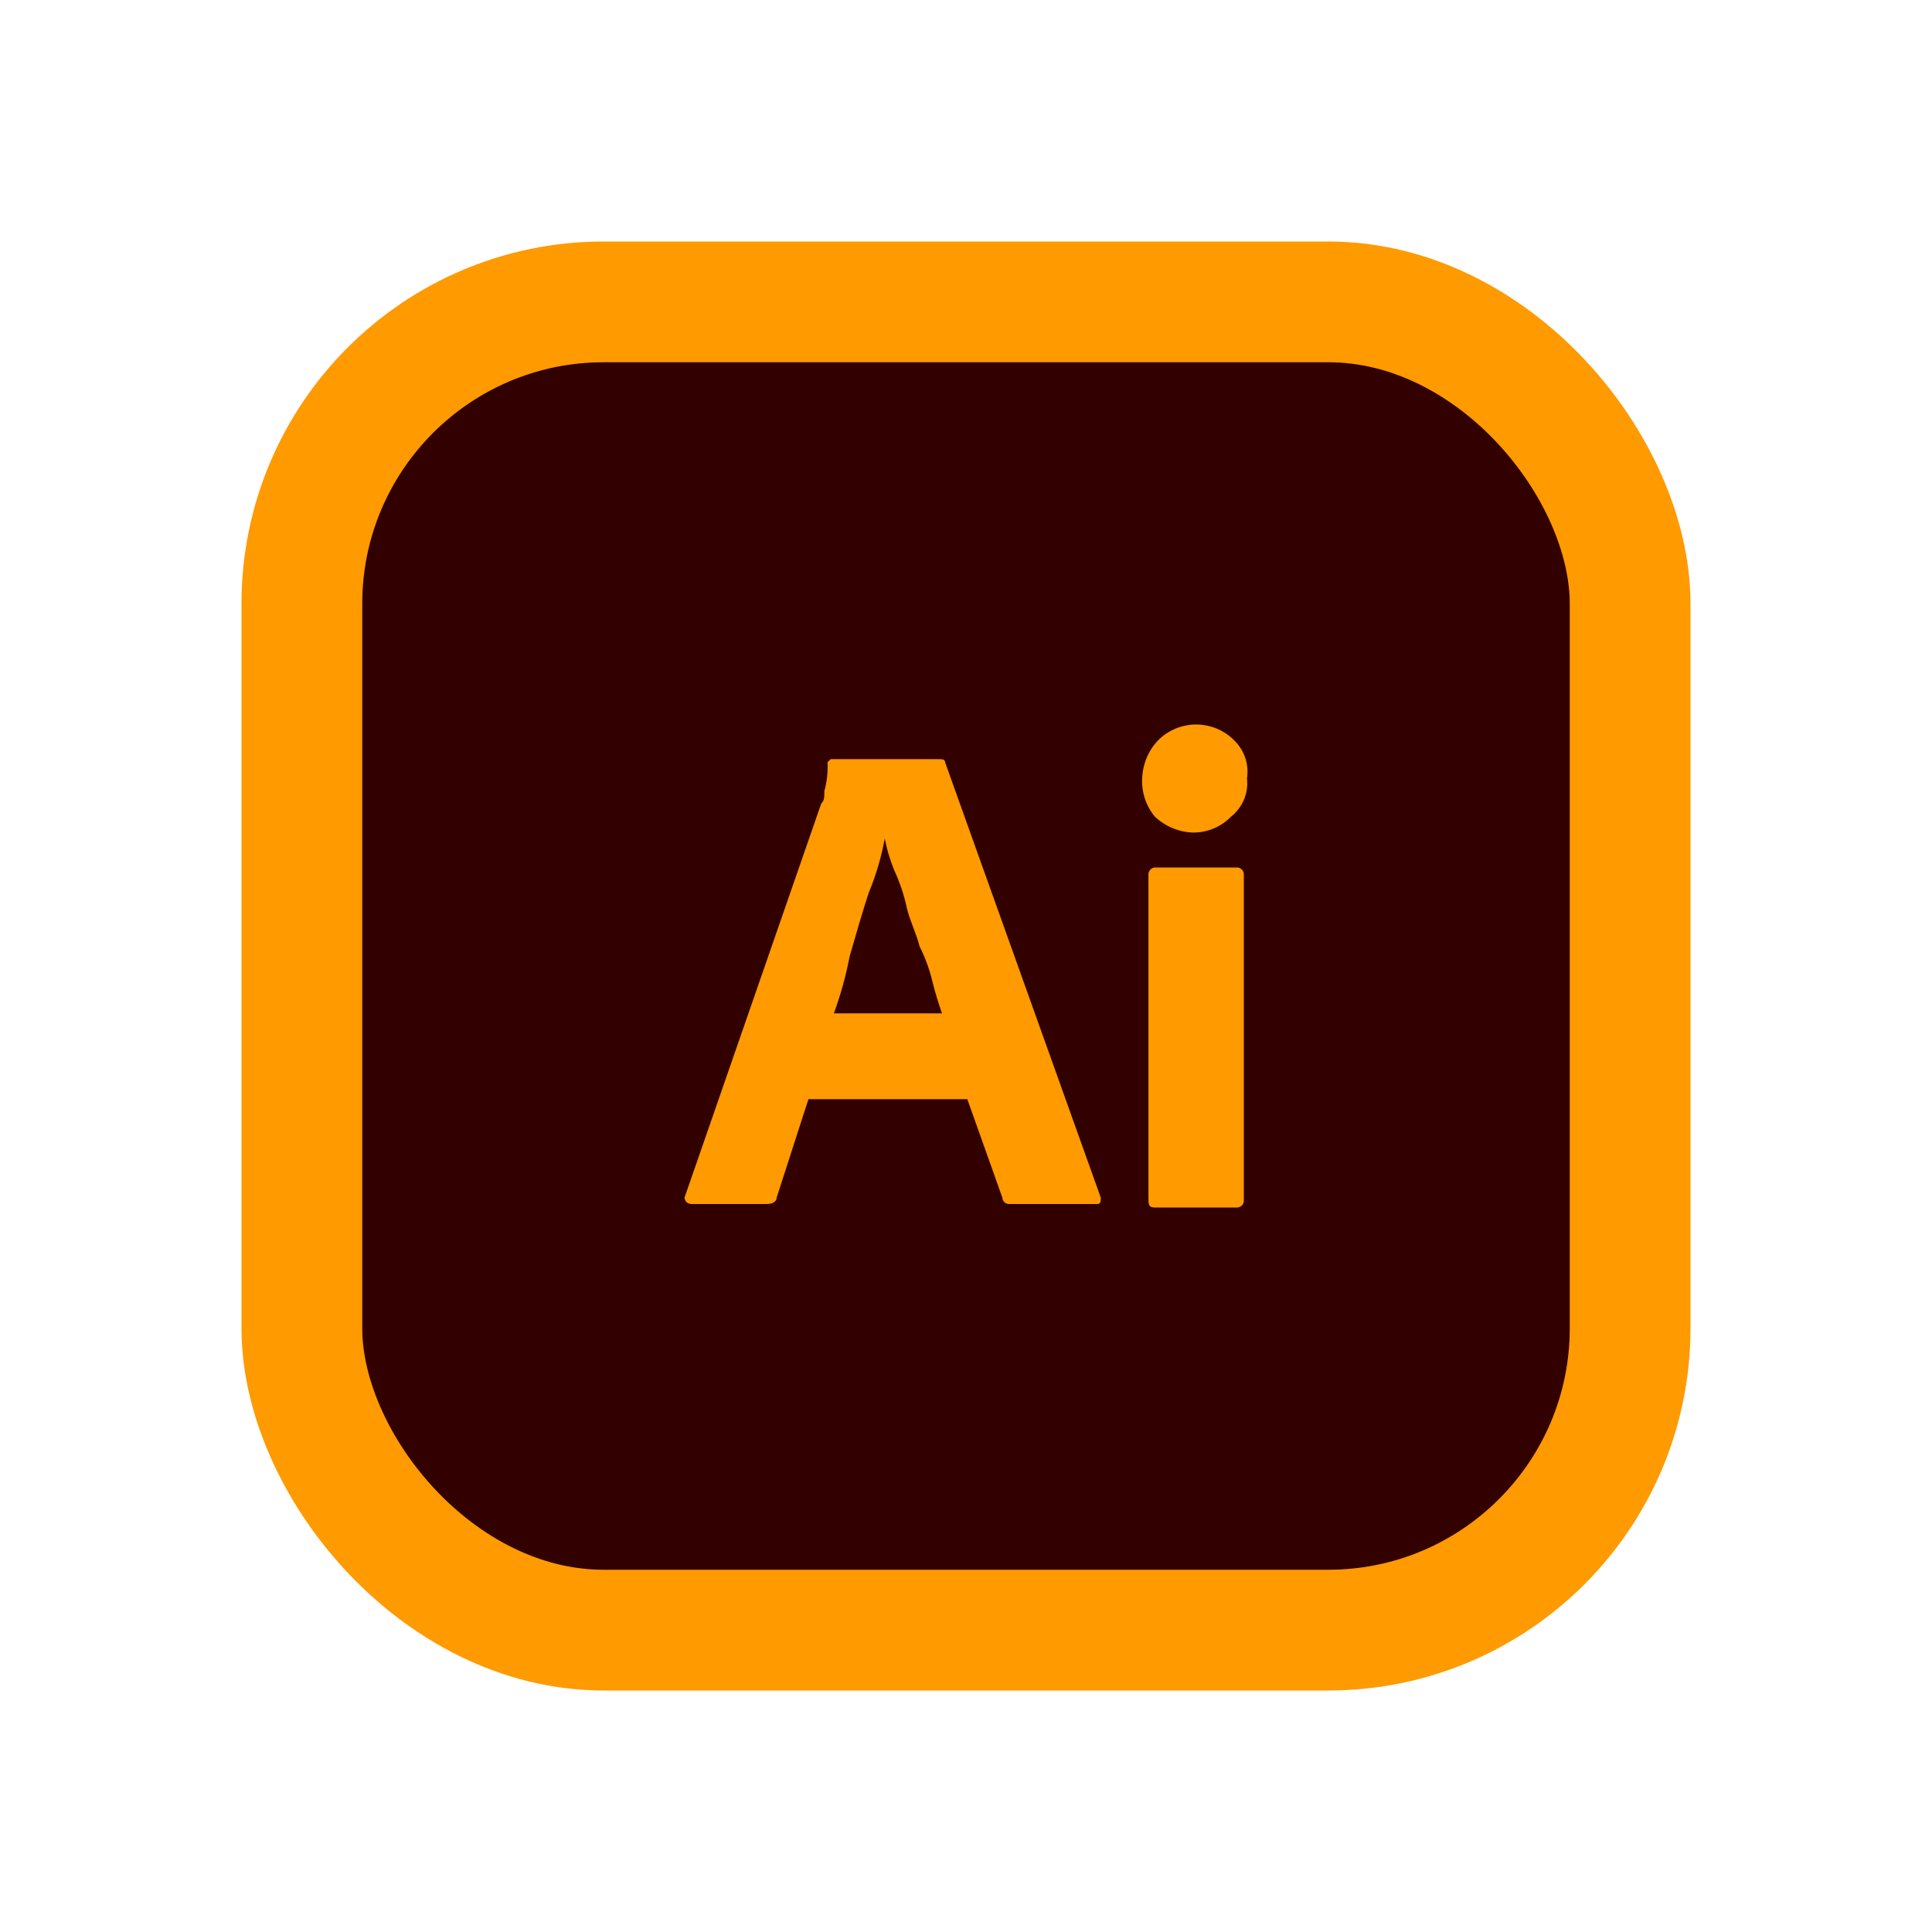 <svg width="16" height="16" viewBox="0 0 16 16" fill="none" xmlns="http://www.w3.org/2000/svg">
<rect x="2.5" y="2.5" width="11" height="11" rx="2.5" fill="#330000"/>
<rect x="2.5" y="2.5" width="11" height="11" rx="2.5" stroke="#FF9A00"/>
<path d="M8.011 9.103H6.695L6.432 9.918C6.432 9.945 6.406 9.971 6.353 9.971H5.722C5.708 9.97 5.695 9.964 5.685 9.955C5.676 9.945 5.67 9.932 5.669 9.918L6.801 6.655C6.827 6.629 6.827 6.603 6.827 6.55C6.849 6.473 6.857 6.393 6.853 6.313L6.879 6.287H7.774C7.801 6.287 7.827 6.287 7.827 6.313L9.116 9.918C9.116 9.945 9.116 9.971 9.09 9.971H8.353C8.339 9.97 8.327 9.964 8.317 9.955C8.307 9.945 8.301 9.932 8.301 9.918L8.011 9.103ZM6.906 8.392H7.801C7.774 8.313 7.748 8.234 7.722 8.129C7.698 8.029 7.663 7.931 7.616 7.839C7.59 7.734 7.537 7.629 7.511 7.524C7.488 7.415 7.453 7.309 7.406 7.208C7.371 7.123 7.345 7.035 7.327 6.945C7.299 7.098 7.255 7.248 7.195 7.392C7.143 7.55 7.09 7.734 7.037 7.918C7.006 8.079 6.962 8.238 6.906 8.392Z" fill="#FF9A00"/>
<path d="M9.88 6.895C9.762 6.891 9.65 6.844 9.564 6.763C9.491 6.675 9.453 6.562 9.459 6.447C9.463 6.33 9.509 6.217 9.59 6.132C9.631 6.09 9.681 6.057 9.735 6.034C9.789 6.012 9.847 6 9.906 6C9.965 6 10.023 6.012 10.077 6.034C10.131 6.057 10.18 6.09 10.222 6.132C10.263 6.172 10.294 6.222 10.313 6.277C10.331 6.332 10.336 6.39 10.327 6.447C10.334 6.507 10.325 6.567 10.302 6.622C10.279 6.677 10.242 6.726 10.195 6.763C10.154 6.805 10.105 6.839 10.051 6.861C9.997 6.884 9.938 6.895 9.88 6.895ZM9.511 9.921V7.237C9.512 7.223 9.518 7.21 9.528 7.201C9.537 7.191 9.55 7.185 9.564 7.184H10.248C10.262 7.185 10.274 7.191 10.284 7.201C10.294 7.21 10.3 7.223 10.301 7.237V9.947C10.3 9.961 10.294 9.974 10.284 9.984C10.274 9.993 10.262 9.999 10.248 10H9.564C9.511 10 9.511 9.974 9.511 9.921Z" fill="#FF9A00"/>
</svg>
